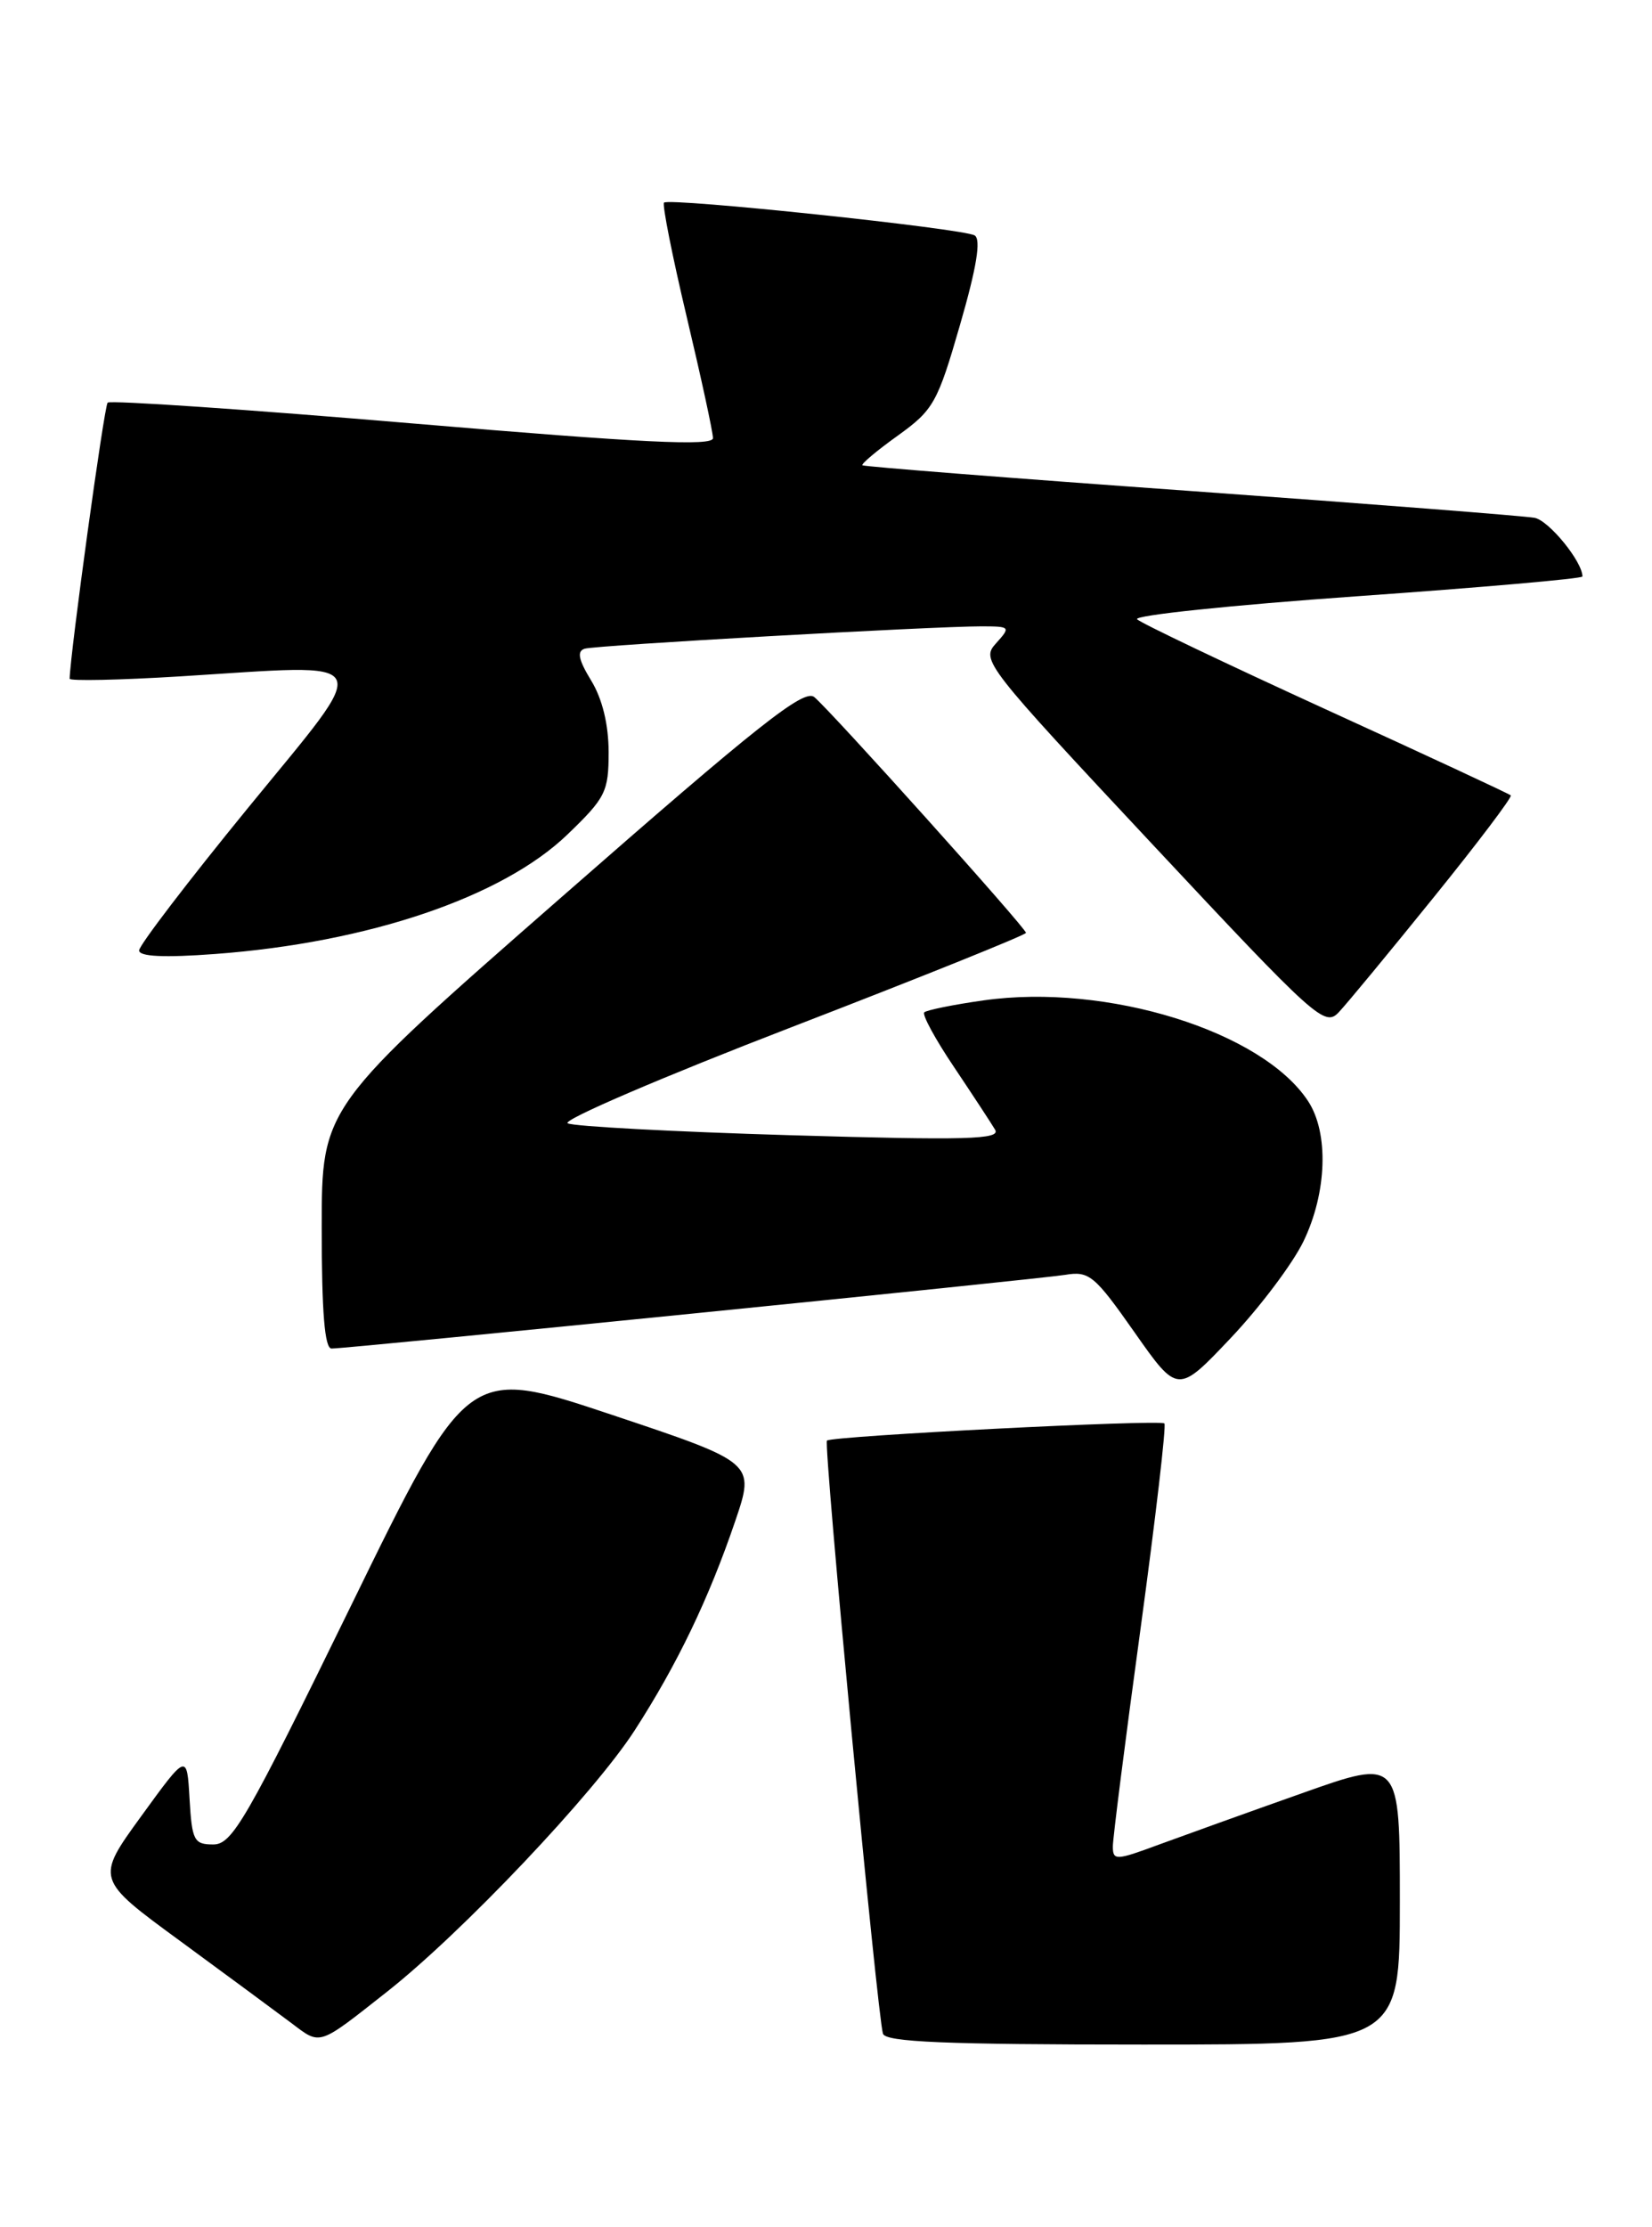 <?xml version="1.0" encoding="UTF-8" standalone="no"?>
<!DOCTYPE svg PUBLIC "-//W3C//DTD SVG 1.1//EN" "http://www.w3.org/Graphics/SVG/1.1/DTD/svg11.dtd" >
<svg xmlns="http://www.w3.org/2000/svg" xmlns:xlink="http://www.w3.org/1999/xlink" version="1.1" viewBox="0 0 190 256">
 <g >
 <path fill="currentColor"
d=" M 44.50 228.94 C 53.14 222.14 68.29 206.16 72.98 198.91 C 77.88 191.33 81.53 183.74 84.56 174.83 C 86.84 168.12 86.84 168.12 70.32 162.60 C 53.80 157.09 53.80 157.09 40.38 184.54 C 28.30 209.25 26.71 212.00 24.53 212.00 C 22.31 212.00 22.08 211.56 21.80 206.75 C 21.50 201.51 21.50 201.51 16.25 208.74 C 10.99 215.98 10.99 215.98 20.75 223.12 C 26.11 227.05 31.85 231.28 33.50 232.52 C 36.92 235.10 36.51 235.23 44.50 228.94 Z  M 161.00 218.56 C 161.00 202.12 161.00 202.12 149.75 206.11 C 143.56 208.30 136.14 210.97 133.25 212.03 C 128.34 213.85 128.00 213.86 127.99 212.24 C 127.99 211.28 129.42 200.04 131.17 187.25 C 132.91 174.47 134.15 163.83 133.92 163.61 C 133.42 163.13 95.67 165.05 95.11 165.58 C 94.69 165.98 100.90 231.62 101.55 233.75 C 101.85 234.71 108.72 235.00 131.47 235.00 C 161.00 235.00 161.00 235.00 161.00 218.56 Z  M 149.91 142.69 C 152.62 137.09 152.85 130.23 150.45 126.57 C 145.18 118.53 127.31 112.98 113.14 114.98 C 109.65 115.47 106.57 116.10 106.30 116.36 C 106.04 116.63 107.58 119.47 109.74 122.67 C 111.89 125.88 114.01 129.11 114.45 129.85 C 115.11 130.97 111.18 131.08 90.87 130.48 C 77.47 130.08 65.95 129.47 65.29 129.11 C 64.62 128.75 76.20 123.78 91.04 118.06 C 105.87 112.34 118.00 107.46 118.00 107.22 C 118.00 106.67 95.60 81.74 93.65 80.12 C 92.47 79.15 87.25 83.27 64.61 103.09 C 37.00 127.24 37.00 127.24 37.00 141.12 C 37.00 150.81 37.34 155.00 38.13 155.00 C 40.13 155.00 119.38 147.04 122.50 146.53 C 125.27 146.07 125.88 146.58 130.48 153.13 C 135.46 160.22 135.46 160.22 141.56 153.78 C 144.91 150.24 148.67 145.25 149.91 142.69 Z  M 164.90 103.13 C 169.96 96.88 173.94 91.61 173.76 91.42 C 173.57 91.24 164.01 86.79 152.50 81.54 C 141.00 76.28 131.22 71.62 130.78 71.18 C 130.33 70.73 141.68 69.55 155.98 68.54 C 170.29 67.53 182.00 66.51 182.00 66.26 C 182.00 64.56 178.16 59.85 176.51 59.52 C 175.40 59.31 157.62 57.92 137.00 56.44 C 116.38 54.97 99.36 53.63 99.19 53.48 C 99.02 53.33 100.85 51.79 103.27 50.06 C 107.37 47.11 107.83 46.29 110.42 37.32 C 112.33 30.72 112.85 27.53 112.10 27.06 C 110.80 26.26 76.97 22.70 76.37 23.29 C 76.15 23.52 77.32 29.43 78.98 36.42 C 80.64 43.41 82.00 49.68 82.00 50.36 C 82.00 51.30 73.91 50.91 47.46 48.67 C 28.46 47.06 12.68 45.99 12.38 46.28 C 11.98 46.68 8.09 74.95 8.01 78.01 C 8.01 78.29 13.74 78.17 20.75 77.74 C 43.68 76.32 43.05 75.09 28.54 92.84 C 21.64 101.28 16.00 108.66 16.00 109.24 C 16.00 109.95 18.86 110.09 24.75 109.65 C 42.36 108.34 57.77 103.12 65.25 95.93 C 69.66 91.69 70.00 91.01 70.00 86.43 C 69.99 83.27 69.28 80.33 67.99 78.22 C 66.53 75.83 66.33 74.84 67.25 74.56 C 68.59 74.16 107.23 71.99 112.90 71.99 C 116.22 72.00 116.26 72.05 114.54 73.96 C 112.81 75.86 113.29 76.47 132.53 97.03 C 151.44 117.24 152.37 118.07 154.00 116.32 C 154.94 115.32 159.85 109.38 164.90 103.13 Z "/>
</g>
</svg>